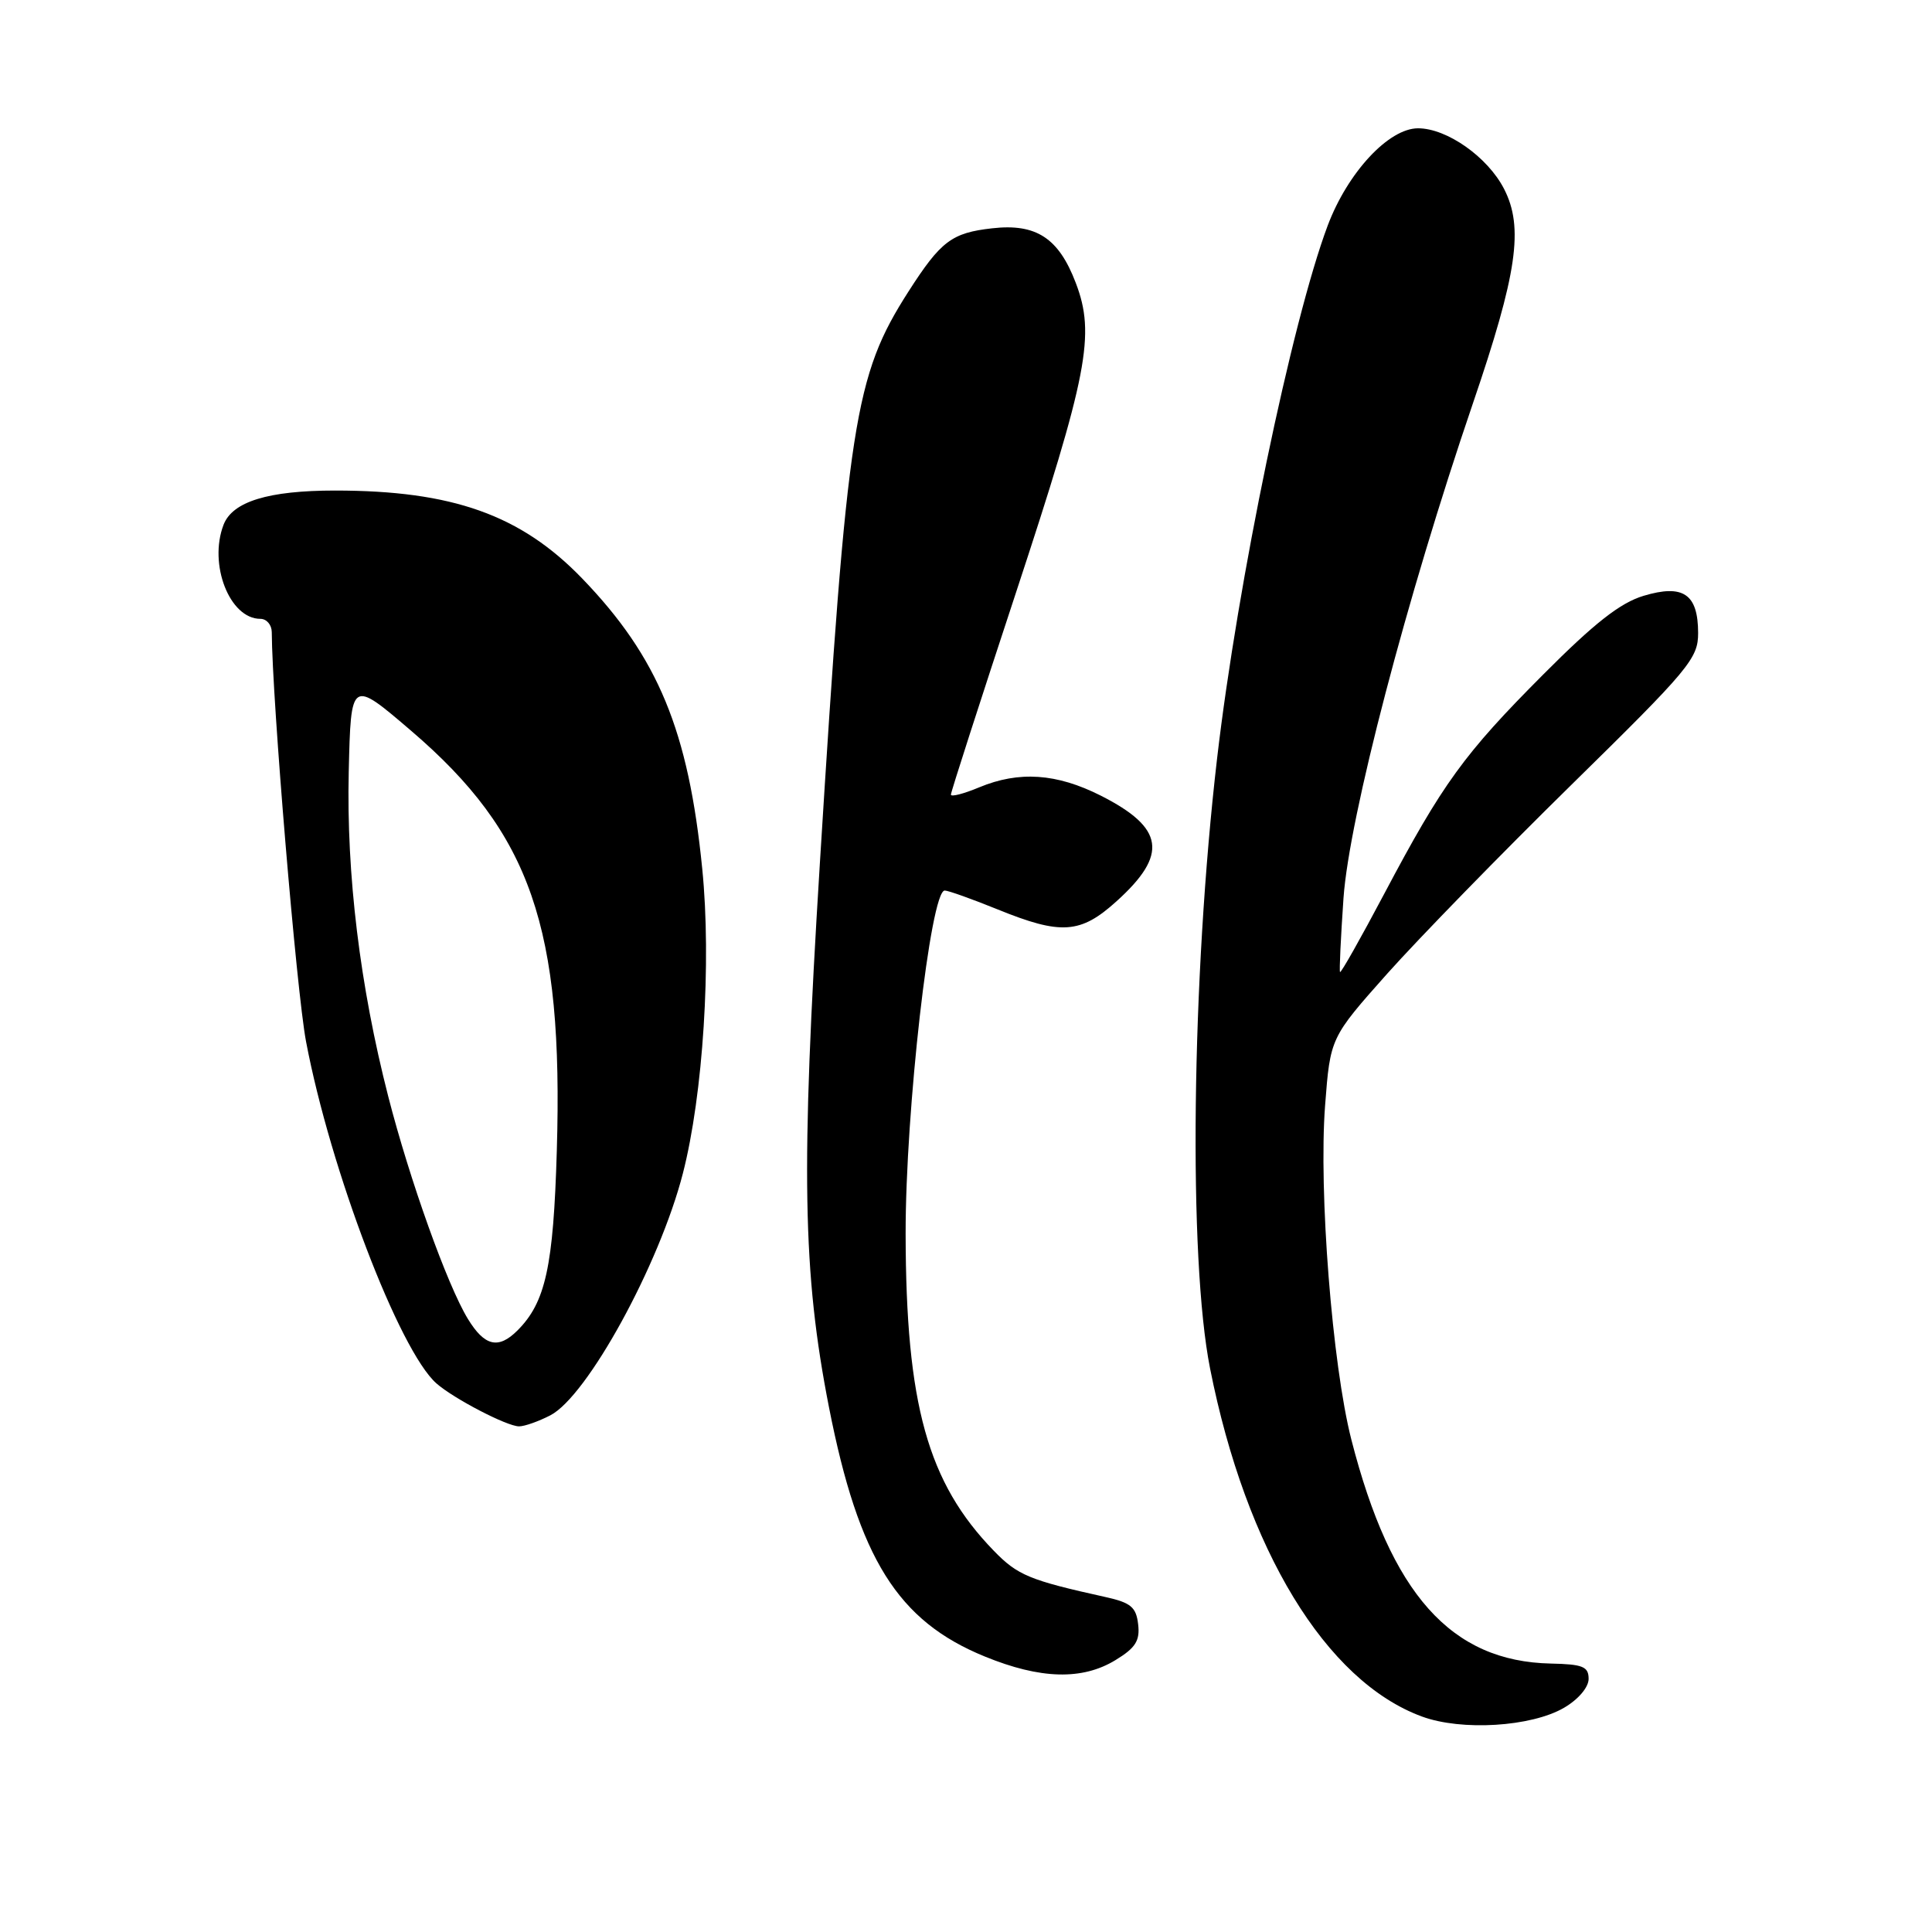 <?xml version="1.0" encoding="UTF-8" standalone="no"?>
<!DOCTYPE svg PUBLIC "-//W3C//DTD SVG 1.1//EN" "http://www.w3.org/Graphics/SVG/1.1/DTD/svg11.dtd" >
<svg xmlns="http://www.w3.org/2000/svg" xmlns:xlink="http://www.w3.org/1999/xlink" version="1.1" viewBox="0 0 256 256">
 <g >
 <path fill="currentColor"
d=" M 207.24 226.29 C 209.13 225.19 210.50 223.58 210.50 222.46 C 210.50 220.83 209.73 220.52 205.50 220.43 C 192.25 220.15 184.30 211.22 179.06 190.75 C 176.53 180.85 174.72 157.86 175.58 146.50 C 176.27 137.50 176.27 137.50 183.83 129.00 C 188.00 124.33 198.96 113.08 208.21 104.00 C 223.85 88.65 225.02 87.25 225.01 83.87 C 225.00 78.71 223.04 77.37 217.78 78.95 C 214.70 79.87 211.27 82.56 204.51 89.35 C 193.98 99.91 191.17 103.79 183.42 118.43 C 180.31 124.30 177.68 128.97 177.56 128.80 C 177.45 128.64 177.66 124.22 178.02 119.00 C 178.78 108.27 186.39 79.18 195.15 53.50 C 201.04 36.25 201.93 30.14 199.29 25.02 C 197.12 20.80 191.72 17.00 187.90 17.00 C 184.01 17.00 178.58 22.85 175.93 29.88 C 171.16 42.59 164.00 77.04 161.27 100.50 C 157.88 129.62 157.45 166.74 160.34 181.33 C 165.11 205.37 175.68 222.75 188.39 227.44 C 193.66 229.39 202.90 228.82 207.24 226.29 Z  M 147.81 219.97 C 150.46 218.36 151.07 217.40 150.81 215.23 C 150.55 212.95 149.84 212.36 146.50 211.62 C 136.42 209.39 134.84 208.74 131.69 205.49 C 122.92 196.46 120.04 186.12 120.00 163.50 C 119.98 147.22 123.30 118.00 125.18 118.00 C 125.65 118.00 128.81 119.13 132.19 120.50 C 140.60 123.92 143.18 123.74 147.95 119.42 C 154.81 113.23 154.29 109.70 145.87 105.43 C 140.01 102.47 135.03 102.13 129.74 104.33 C 127.68 105.19 126.00 105.62 126.00 105.29 C 126.00 104.95 129.87 92.94 134.60 78.59 C 144.15 49.59 145.17 44.34 142.54 37.47 C 140.28 31.54 137.30 29.59 131.48 30.25 C 126.11 30.85 124.67 31.94 120.39 38.61 C 113.20 49.84 112.28 55.76 108.63 114.50 C 106.11 155.13 106.34 168.59 109.85 186.50 C 113.79 206.53 118.95 214.79 130.50 219.50 C 137.86 222.51 143.41 222.66 147.81 219.97 Z  M 72.92 187.54 C 77.82 185.01 87.37 167.58 90.48 155.50 C 93.17 145.07 94.29 127.45 93.05 115.11 C 91.23 96.83 87.20 87.09 77.16 76.67 C 69.02 68.23 59.96 65.00 44.40 65.00 C 35.56 65.00 30.80 66.46 29.62 69.54 C 27.61 74.79 30.43 82.00 34.50 82.00 C 35.33 82.00 36.00 82.79 36.01 83.75 C 36.06 92.71 39.29 131.34 40.55 138.00 C 43.78 155.04 52.90 178.96 57.83 183.31 C 60.13 185.33 67.18 189.00 68.78 189.00 C 69.51 189.00 71.37 188.34 72.92 187.54 Z  M 61.99 174.75 C 59.26 170.27 54.28 156.34 51.44 145.27 C 47.69 130.64 45.89 115.85 46.21 102.25 C 46.50 90.00 46.50 90.00 54.50 96.85 C 70.35 110.43 74.66 122.88 73.78 152.49 C 73.33 167.83 72.29 172.57 68.57 176.29 C 66.04 178.82 64.21 178.39 61.99 174.75 Z "/>
</g>
</svg>